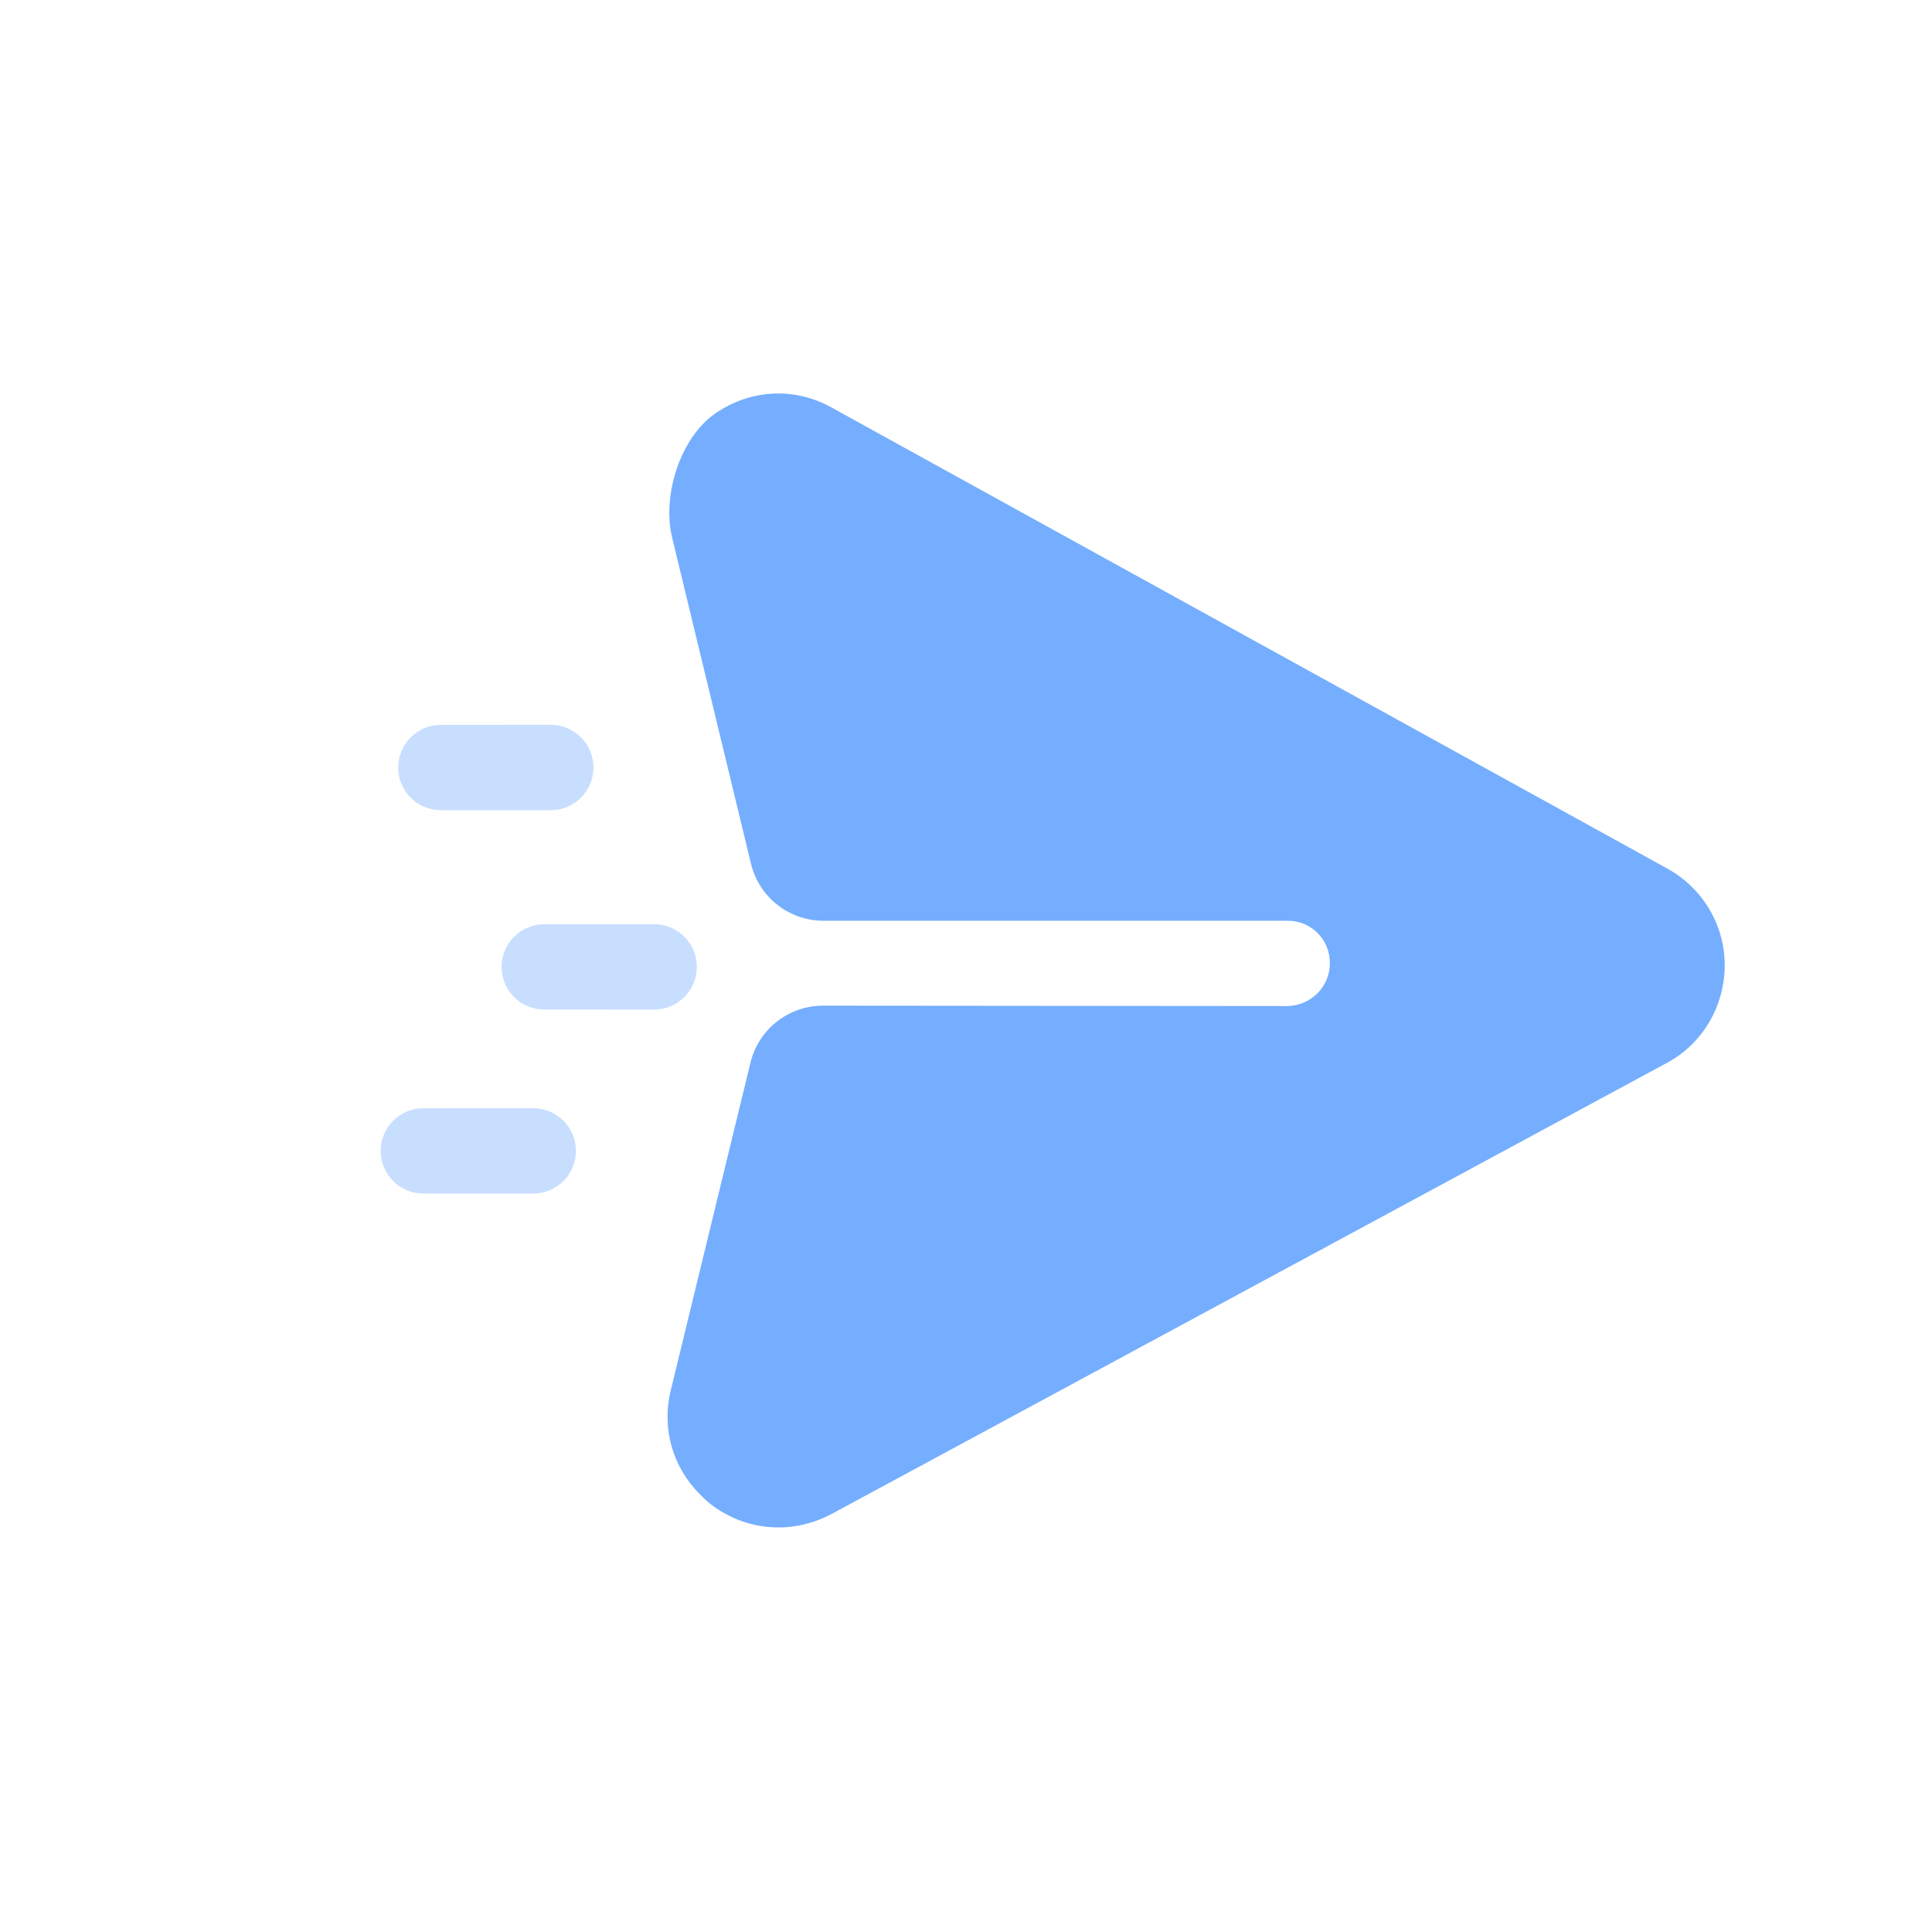 <svg width="34" height="34" viewBox="0 0 34 34" fill="none" xmlns="http://www.w3.org/2000/svg">
<path d="M30.352 17.004C30.359 16.288 29.969 15.63 29.338 15.283L14.648 7.179C13.99 6.806 13.216 6.849 12.598 7.269C11.97 7.697 11.649 8.72 11.828 9.46L13.216 15.199C13.357 15.789 13.885 16.204 14.491 16.204L22.652 16.204C23.07 16.196 23.41 16.536 23.403 16.954C23.403 17.365 23.07 17.698 22.652 17.705L14.483 17.698C13.877 17.698 13.35 18.112 13.207 18.701L11.807 24.456C11.638 25.135 11.836 25.816 12.317 26.297C12.374 26.354 12.438 26.418 12.502 26.467C13.125 26.949 13.94 27.012 14.634 26.644L29.324 18.711C29.955 18.378 30.344 17.72 30.352 17.004Z" fill="#006AFF" fill-opacity="0.54"/>
<path opacity="0.4" fill-rule="evenodd" clip-rule="evenodd" d="M7.227 14.038C7.091 13.902 7.007 13.714 7.008 13.507C7.008 13.092 7.343 12.756 7.759 12.756L9.693 12.755C10.107 12.756 10.444 13.092 10.444 13.507C10.444 13.921 10.107 14.258 9.693 14.258L7.759 14.258C7.551 14.258 7.363 14.174 7.227 14.038ZM9.047 17.547C8.911 17.411 8.827 17.223 8.827 17.015C8.827 16.601 9.163 16.265 9.578 16.265L11.513 16.264C11.927 16.265 12.263 16.601 12.264 17.015C12.263 17.43 11.927 17.766 11.513 17.767L9.578 17.766C9.371 17.767 9.183 17.683 9.047 17.547ZM6.699 20.254C6.699 20.461 6.783 20.649 6.919 20.785C7.055 20.921 7.243 21.005 7.45 21.005L9.385 21.005C9.799 21.005 10.135 20.668 10.136 20.254C10.135 19.839 9.799 19.503 9.385 19.502L7.45 19.503C7.035 19.503 6.699 19.839 6.699 20.254Z" fill="#006AFF" fill-opacity="0.54"/>
</svg>
